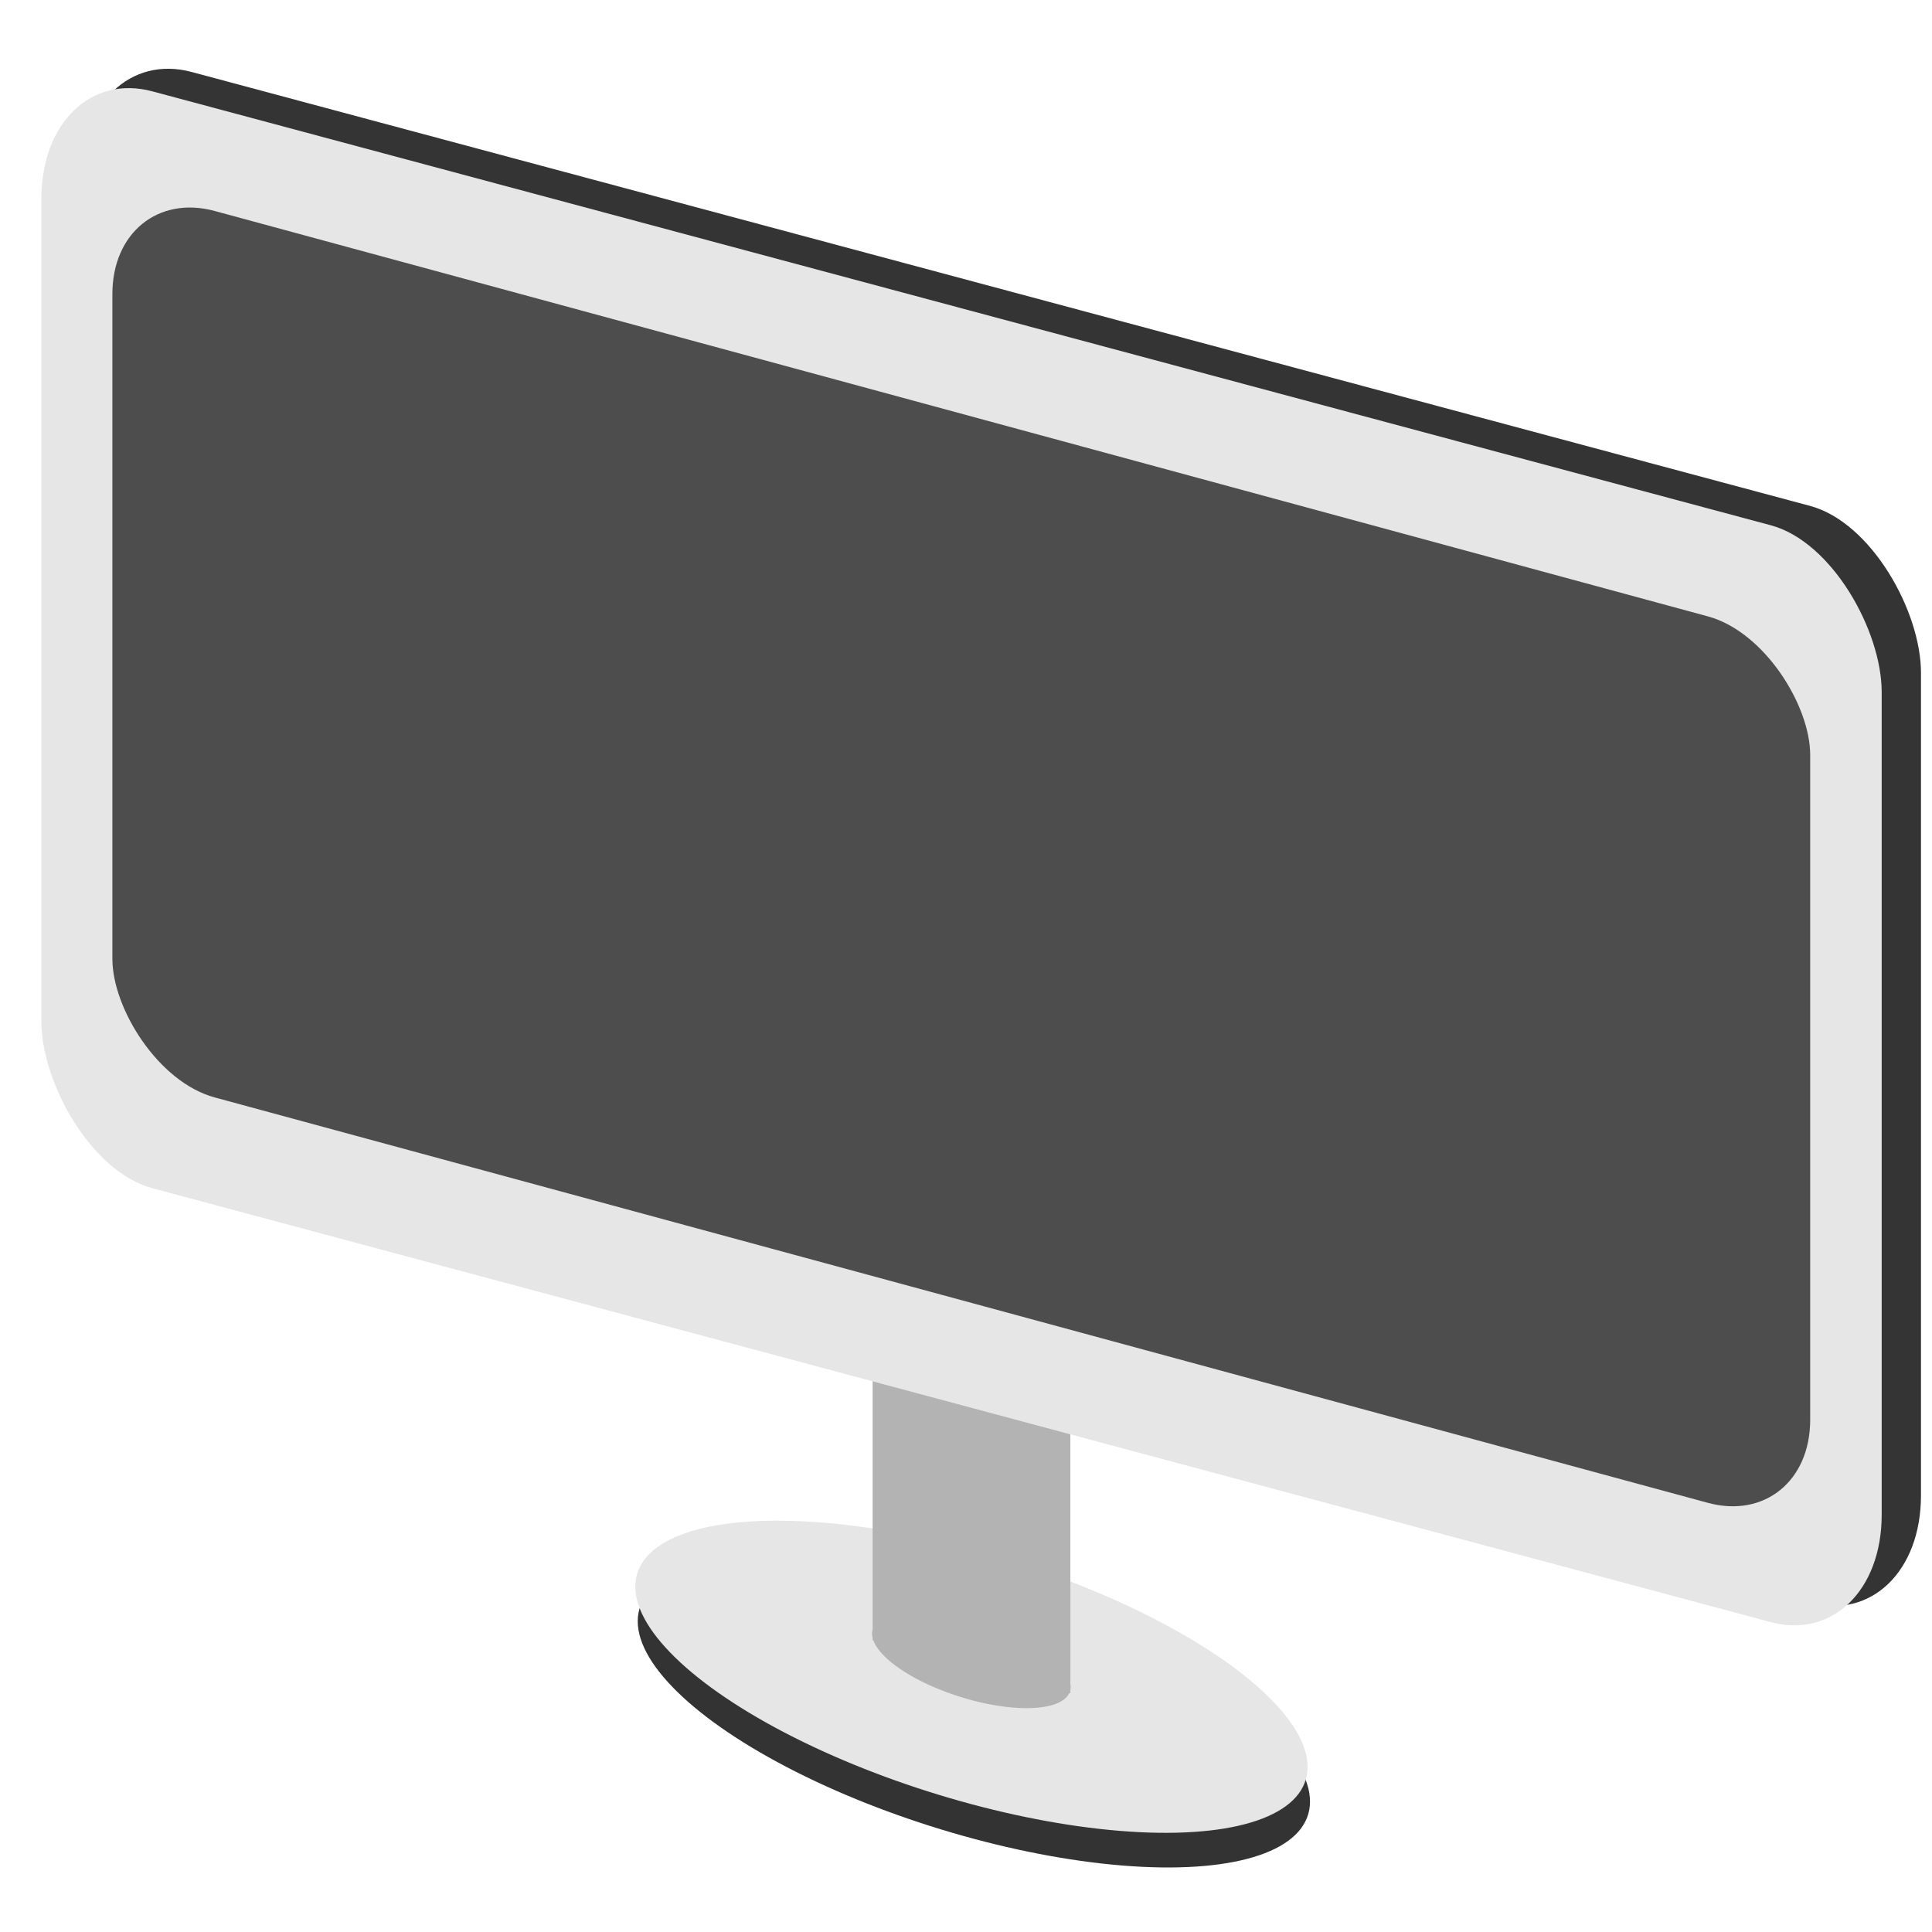 <?xml version="1.0" encoding="UTF-8" standalone="no"?>
<svg
   xmlns:dc="http://purl.org/dc/elements/1.1/"
   xmlns:cc="http://creativecommons.org/ns#"
   xmlns:rdf="http://www.w3.org/1999/02/22-rdf-syntax-ns#"
   xmlns:svg="http://www.w3.org/2000/svg"
   xmlns="http://www.w3.org/2000/svg"
   id="svg8"
   version="1.1"
   viewBox="0 0 52.917 52.917"
>
  <defs
     id="defs2" />
  <g
     transform="translate(0,-244.083)"
     id="layer1">
    <ellipse
       transform="matrix(0.966,0.259,0,1,0,0)"
       style="opacity:1;fill:#333333;fill-opacity:1;stroke:none;stroke-width:1.346;stroke-linecap:round;stroke-linejoin:round;stroke-miterlimit:4;stroke-dasharray:none;stroke-dashoffset:0;stroke-opacity:1;paint-order:markers fill stroke"
       id="ellipse840"
       cx="27.613"
       cy="283.806"
       rx="9.531"
       ry="3.49" />
    <ellipse
       transform="matrix(0.966,0.259,0,1,0,0)"
       ry="3.49"
       rx="9.531"
       cy="282.875"
       cx="27.544"
       id="path838"
       style="opacity:1;fill:#e6e6e6;fill-opacity:1;stroke:none;stroke-width:1.346;stroke-linecap:round;stroke-linejoin:round;stroke-miterlimit:4;stroke-dasharray:none;stroke-dashoffset:0;stroke-opacity:1;paint-order:markers fill stroke" />
    <path
       id="rect842"
       d="m 23.901,281.307 v 7.414 a 2.832,1.045 17.453 0 0 -0.016,0.109 2.832,1.045 17.453 0 0 0.016,0.11 v 0.069 l 0.021,0.006 a 2.832,1.045 17.453 0 0 2.684,1.633 2.832,1.045 17.453 0 0 2.682,-0.195 l 0.029,0.008 v -0.101 a 2.832,1.045 17.453 0 0 0.009,-0.071 2.832,1.045 17.453 0 0 -0.009,-0.087 v -7.443 z"
       style="opacity:1;fill:#b3b3b3;fill-opacity:1;stroke:none;stroke-width:1.323;stroke-linecap:round;stroke-linejoin:round;stroke-miterlimit:4;stroke-dasharray:none;stroke-dashoffset:0;stroke-opacity:1;paint-order:markers fill stroke" />
    <rect
       transform="matrix(0.966,0.259,0,1,0,0)"
       style="opacity:1;fill:#333333;fill-opacity:0.99;stroke:none;stroke-width:1.346;stroke-linecap:round;stroke-linejoin:round;stroke-miterlimit:4;stroke-dasharray:none;stroke-dashoffset:0;stroke-opacity:1;paint-order:markers fill stroke"
       id="rect865"
       width="52.179"
       height="30.043"
       x="2.288"
       y="244.647"
       ry="3.755"
       rx="3.146" />
    <rect
       transform="matrix(0.966,0.259,0,1,0,0)"
       rx="3.146"
       ry="3.755"
       y="245.466"
       x="1.174"
       height="30.043"
       width="52.179"
       id="rect815"
       style="opacity:1;fill:#e6e6e6;fill-opacity:1;stroke:none;stroke-width:1.346;stroke-linecap:round;stroke-linejoin:round;stroke-miterlimit:4;stroke-dasharray:none;stroke-dashoffset:0;stroke-opacity:1;paint-order:markers fill stroke" />
    <rect
       transform="matrix(0.965,0.262,0,1,0,0)"
       style="opacity:1;fill:#4d4d4d;fill-opacity:1;stroke:none;stroke-width:1.347;stroke-linecap:round;stroke-linejoin:round;stroke-miterlimit:4;stroke-dasharray:none;stroke-dashoffset:0;stroke-opacity:1;paint-order:markers fill stroke"
       id="rect854"
       width="48.189"
       height="24.28"
       x="3.19"
       y="248.265"
       ry="3.035"
       rx="2.905" />
  </g>
</svg>
